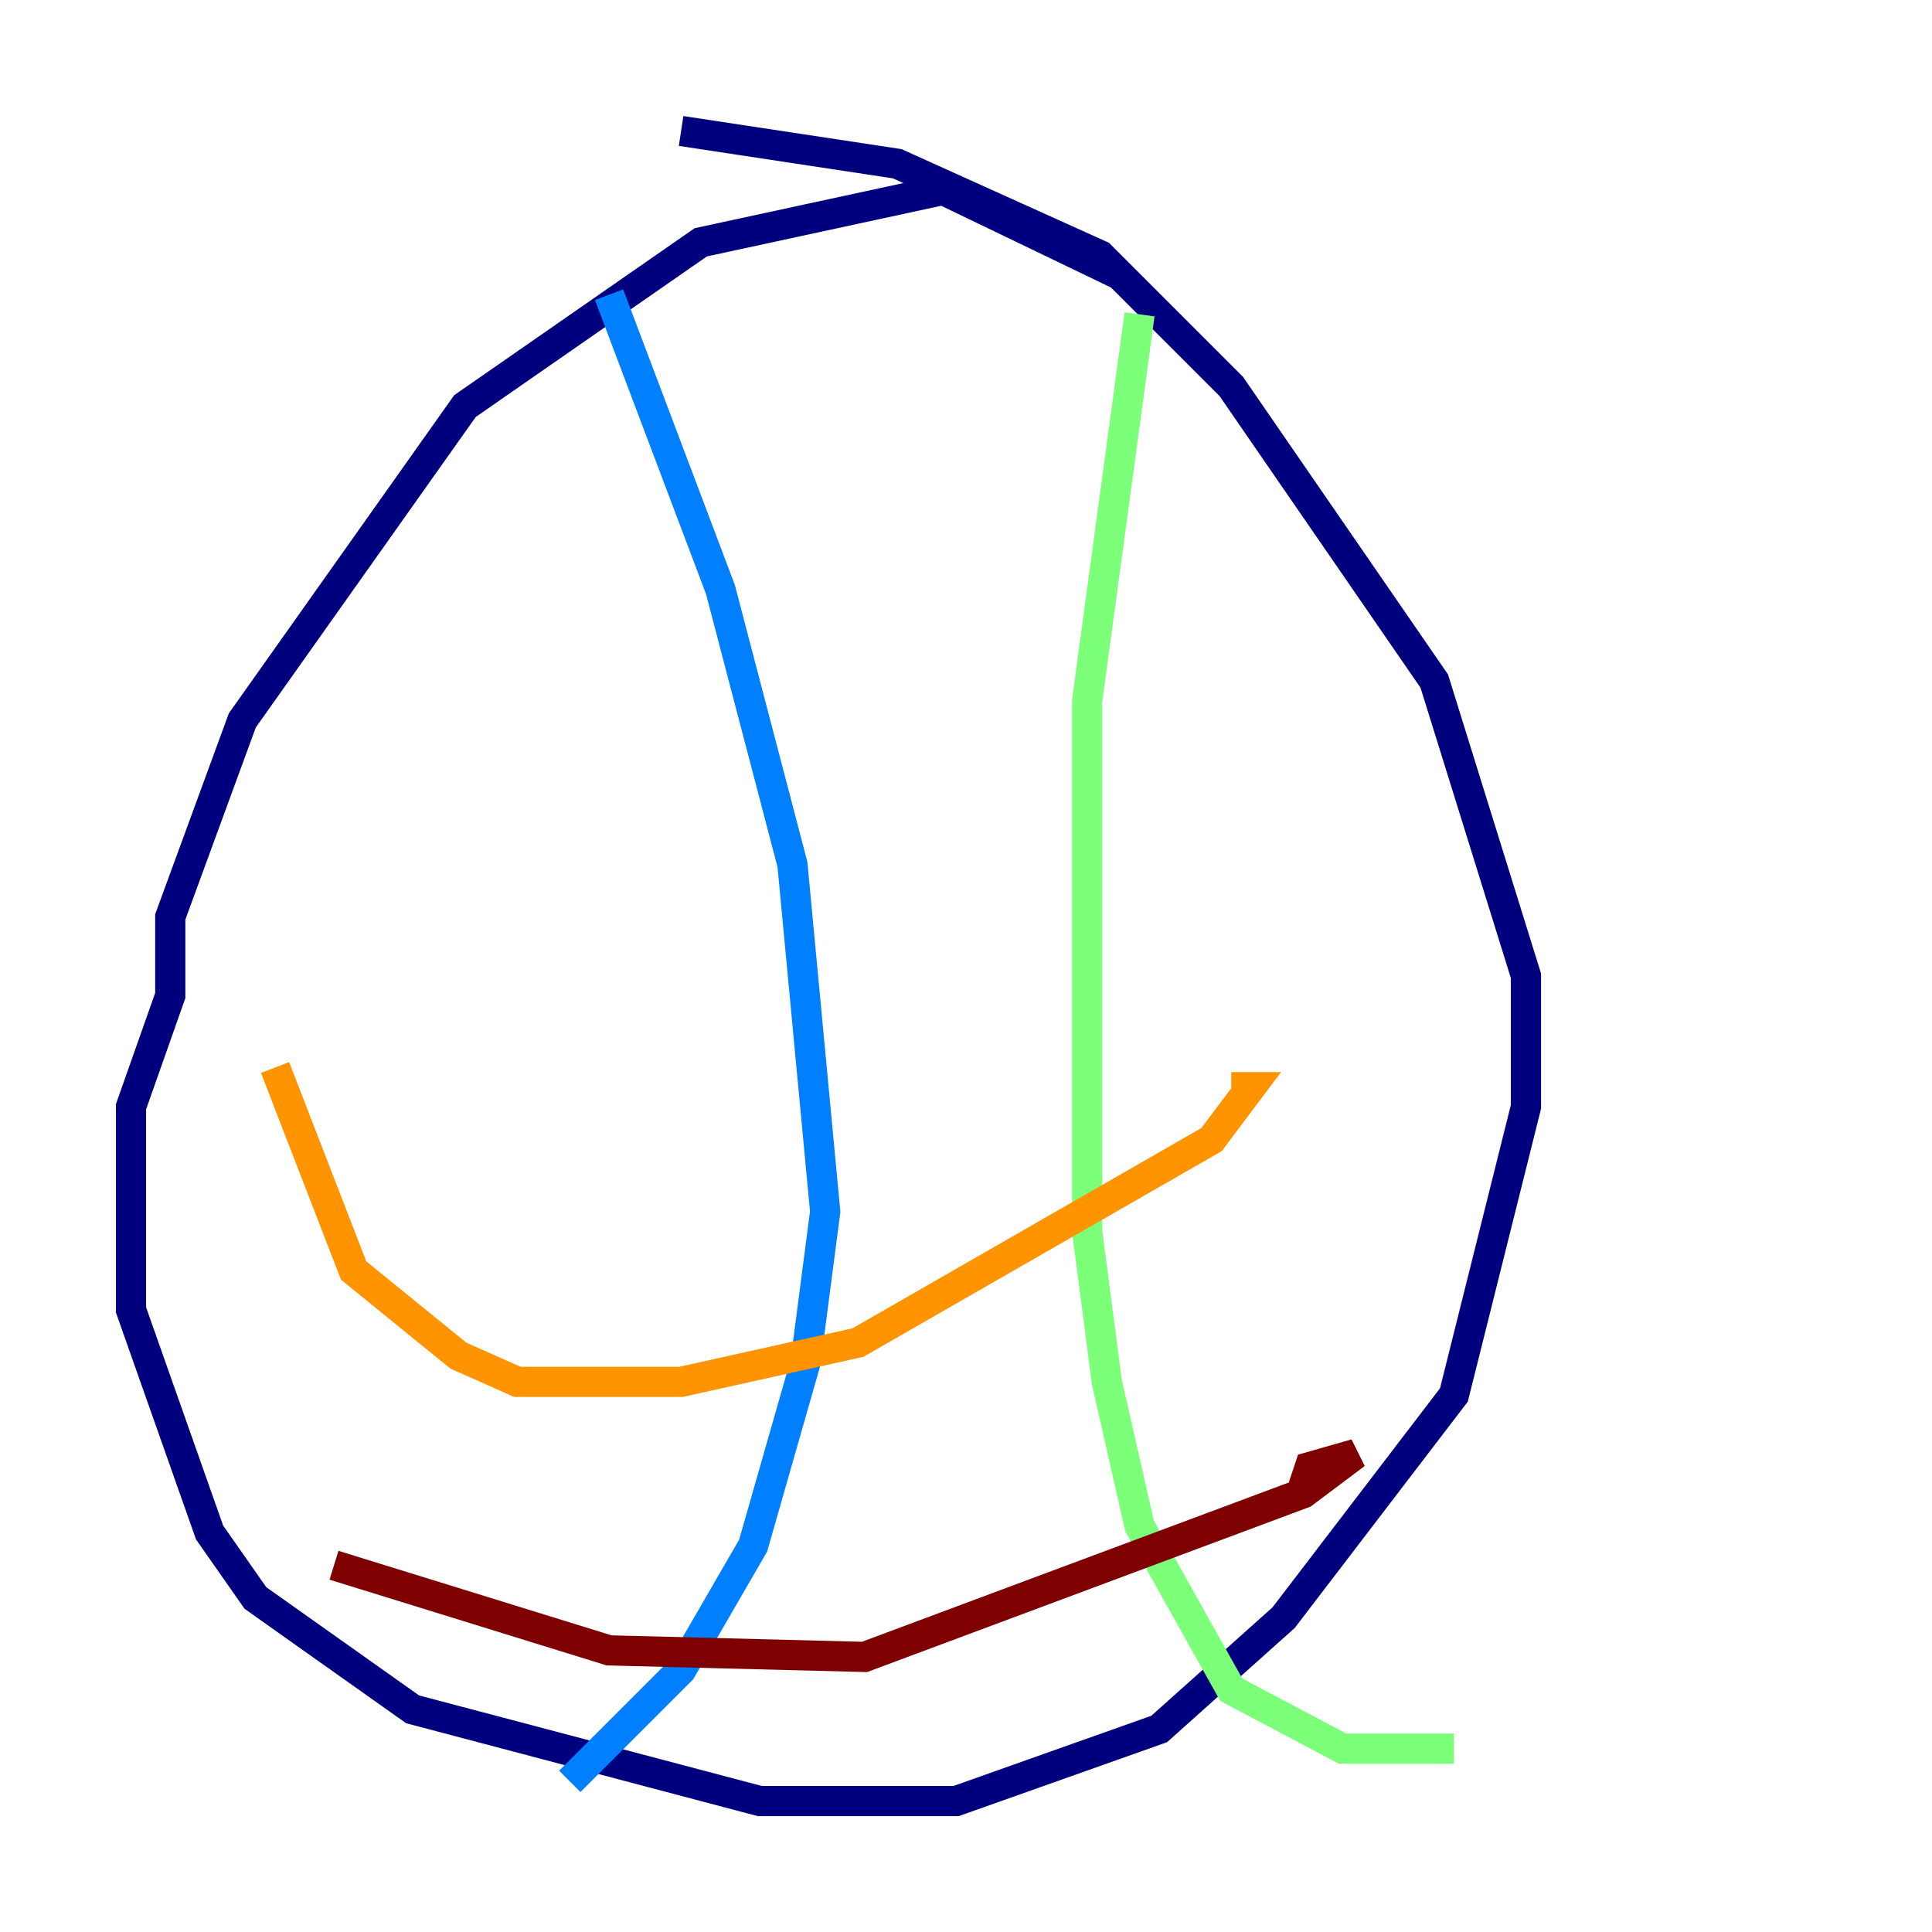 <?xml version="1.0" encoding="utf-8" ?>
<svg baseProfile="tiny" height="128" version="1.2" viewBox="0,0,128,128" width="128" xmlns="http://www.w3.org/2000/svg" xmlns:ev="http://www.w3.org/2001/xml-events" xmlns:xlink="http://www.w3.org/1999/xlink"><defs /><polyline fill="none" points="74.197,18.224 62.481,12.583 46.427,16.054 30.807,26.902 16.054,47.729 11.281,60.746 11.281,65.953 8.678,73.329 8.678,86.78 13.885,101.532 16.922,105.871 27.336,113.248 50.332,119.322 63.349,119.322 76.8,114.549 85.044,107.173 96.325,92.42 101.098,73.329 101.098,64.651 95.024,45.125 81.573,25.6 72.895,16.922 59.444,10.848 45.125,8.678" stroke="#00007f" stroke-width="2" /><polyline fill="none" points="40.352,19.525 47.729,39.051 52.502,57.275 54.671,80.271 53.37,90.251 49.898,102.4 45.125,110.644 37.749,118.02" stroke="#0080ff" stroke-width="2" /><polyline fill="none" points="75.498,20.827 72.027,46.427 72.027,81.573 73.329,91.552 75.498,101.098 81.573,111.946 88.949,115.851 96.325,115.851" stroke="#7cff79" stroke-width="2" /><polyline fill="none" points="18.224,70.725 23.43,84.176 30.373,89.817 34.278,91.552 45.125,91.552 56.841,88.949 80.271,75.498 82.875,72.027 81.573,72.027" stroke="#ff9400" stroke-width="2" /><polyline fill="none" points="22.129,103.702 40.352,109.342 57.275,109.776 86.346,98.929 89.817,96.325 86.78,97.193 86.346,98.495" stroke="#7f0000" stroke-width="2" /></svg>